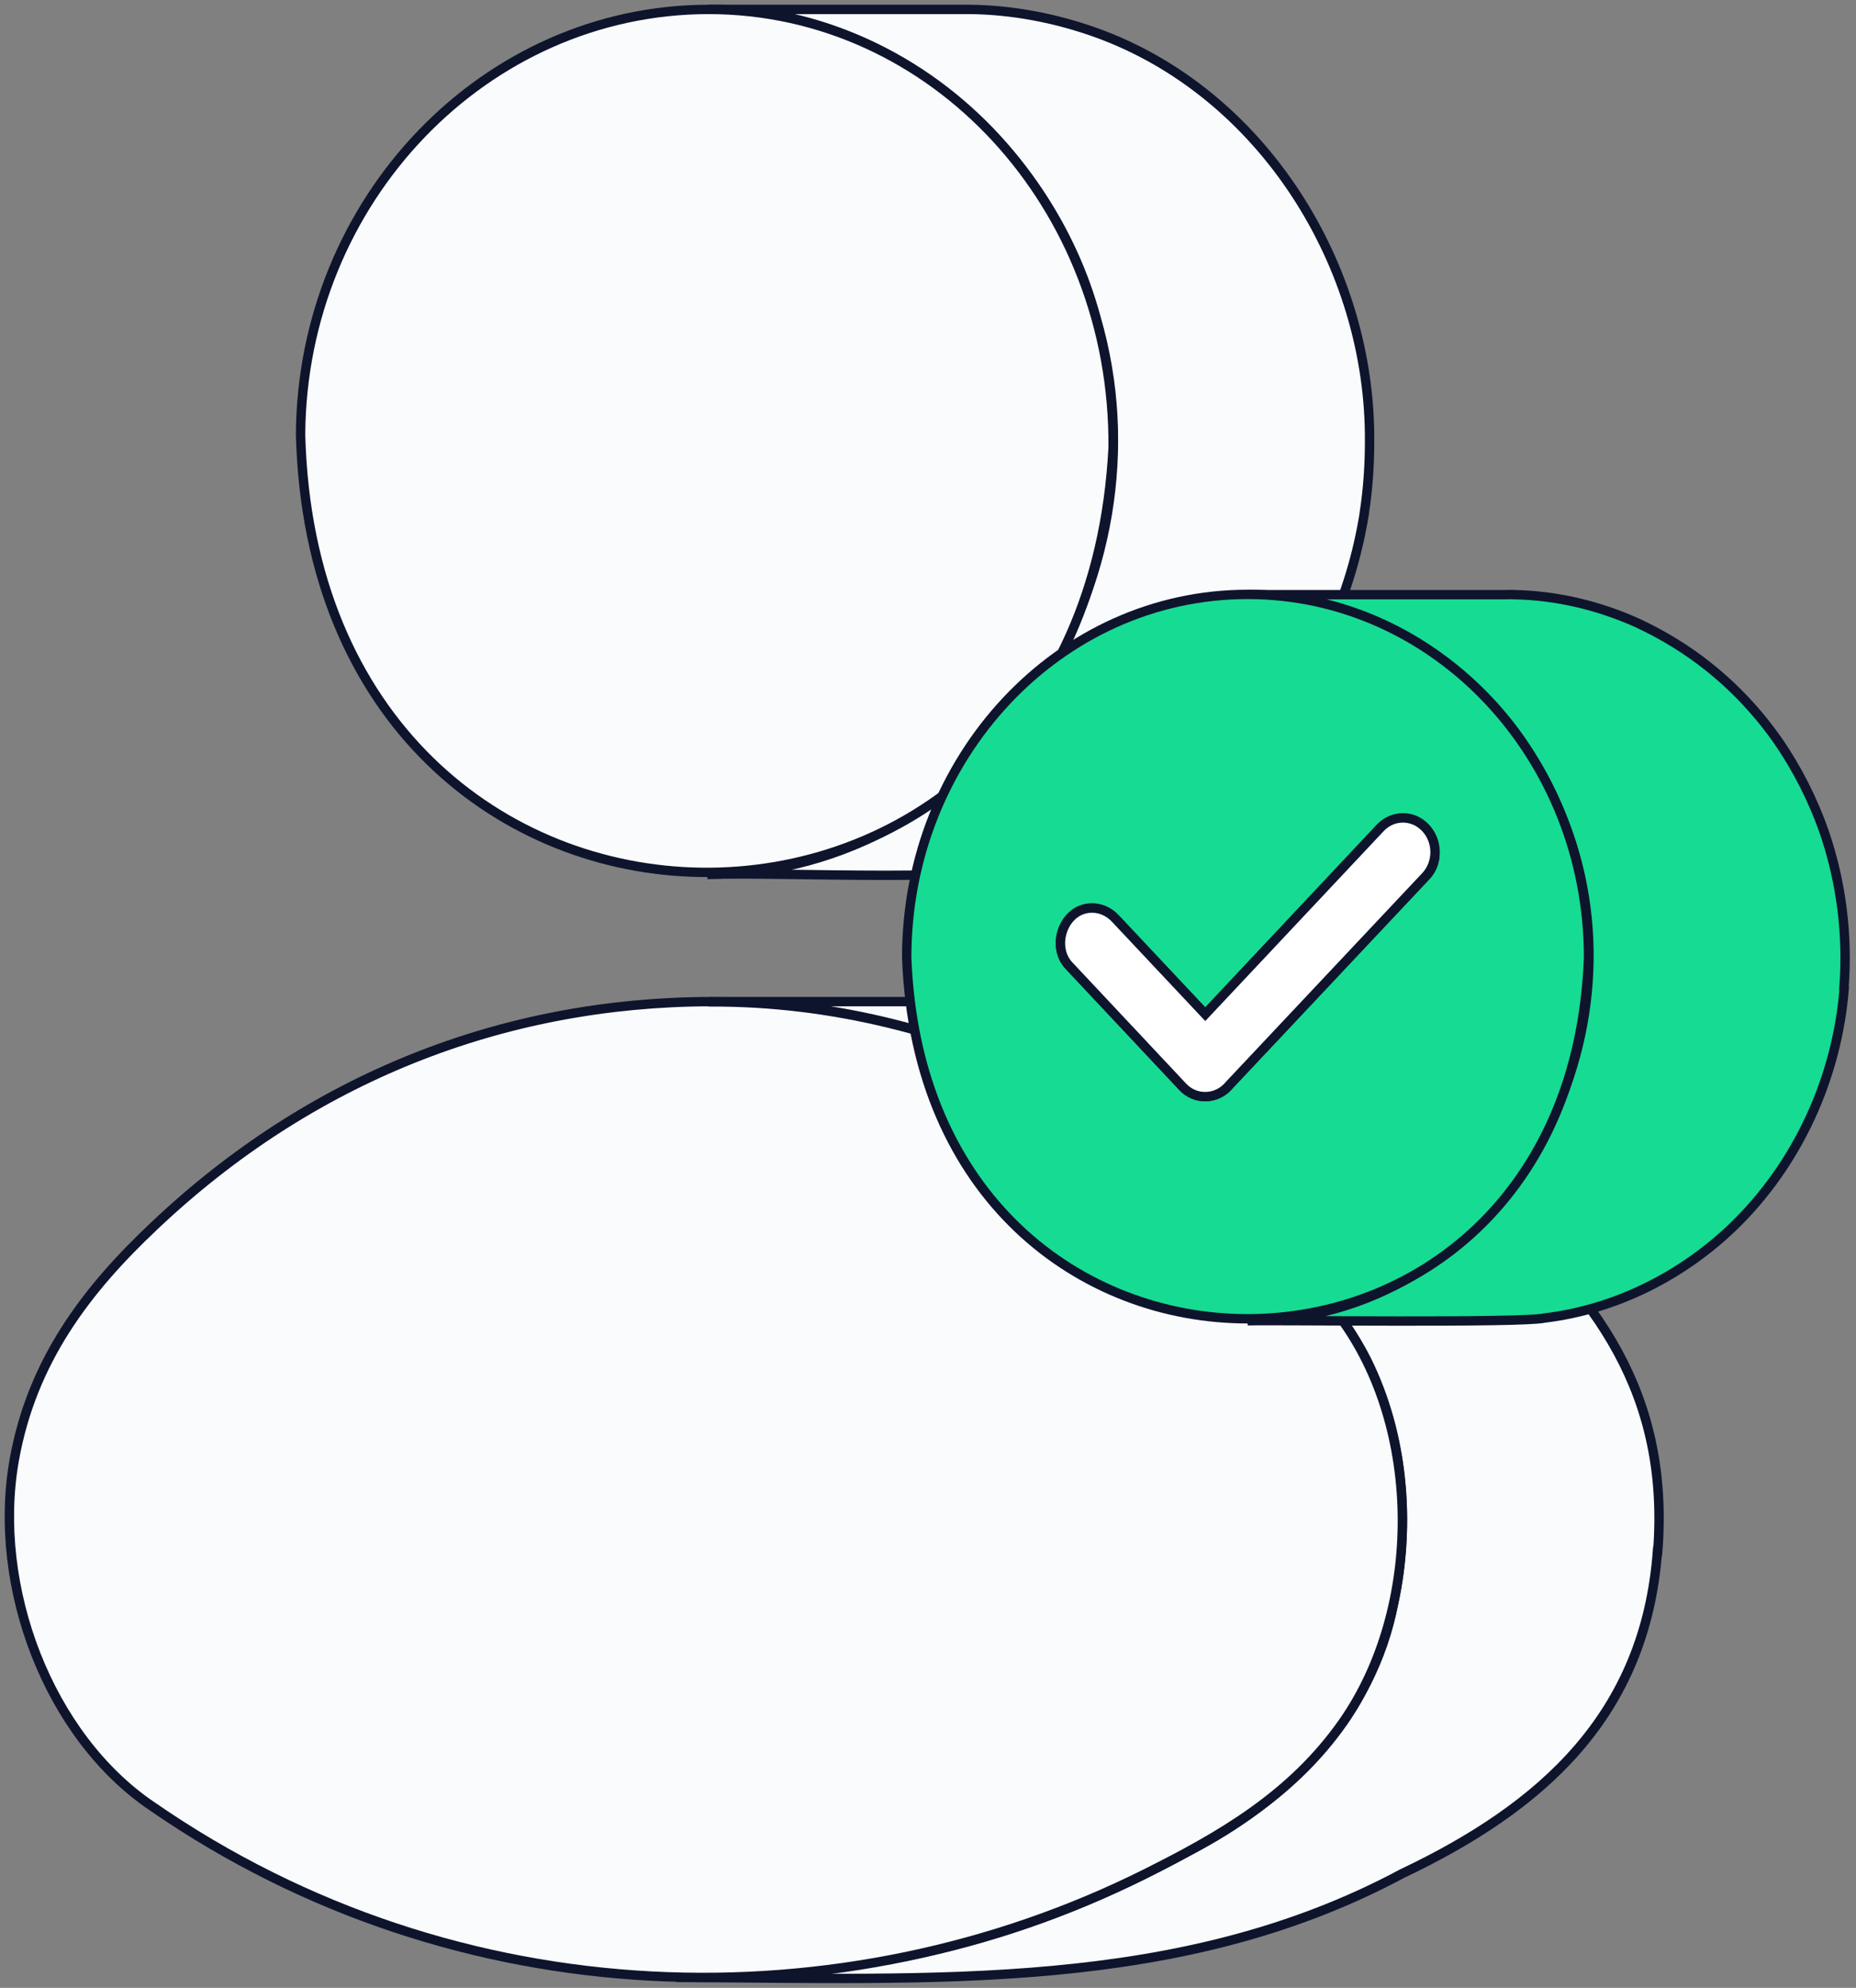 <svg width="198" height="212" viewBox="0 0 198 212" fill="none" xmlns="http://www.w3.org/2000/svg">
<rect x="0" y="0" width="198" height="212" fill="#808080" stroke="none"/>
<path d="M176.85 165.447C178.133 148.763 170.404 138.059 158.27 127.676C143.016 114.696 123.299 106.734 103.174 106.821H75.815C97.836 106.704 119.303 116.242 135.053 131.409C139.107 135.521 143.132 139.838 145.787 145.03C149.724 152.992 150.512 162.326 148.674 170.989C146.399 183.034 137.27 192.105 126.653 197.501C110.145 206.572 93.753 210.86 72.169 210.889C99.79 211.006 125.924 212.493 149.608 199.806C164.599 192.689 175.508 182.889 176.82 165.447H176.85Z" fill="#FAFBFC" stroke="#0F142D" stroke-miterlimit="10"/>
<path d="M75.815 106.851C101.365 106.734 127.178 119.684 142.899 140.393C151.795 152.293 151.766 171.543 143.278 183.677C137.795 191.493 130.182 195.839 122.249 199.806C90.078 215.906 48.952 215.264 16.256 192.66C5.202 185.222 -0.894 169.239 1.527 155.676C3.423 145.089 9.285 137.476 16.519 130.68C33.086 115.017 53.561 106.88 75.786 106.822L75.815 106.851Z" fill="#FAFBFC" stroke="#0F142D" stroke-miterlimit="10"/>
<path d="M146.107 47.175C146.282 28.479 134.732 9.841 116.853 3.453C112.507 1.908 107.899 1.033 103.29 1.003H75.582C94.919 0.741 112.04 15.558 116.911 33.875C125.107 61.729 105.507 93.142 75.465 93.259C83.311 92.938 106.149 94.279 113.236 91.888C125.807 88.563 136.278 79.113 141.703 67.417C143.57 63.362 144.853 59.104 145.553 54.7V54.642C145.932 52.162 146.107 49.654 146.107 47.175Z" fill="#FAFBFC" stroke="#0F142D" stroke-miterlimit="10"/>
<path d="M75.582 1.004C99.615 1.004 118.953 21.975 118.749 47.729C115.599 108.805 33.669 107.93 32.065 46.358C32.211 21.333 51.752 1.004 75.611 1.004H75.582Z" fill="#FAFBFC" stroke="#0F142D" stroke-miterlimit="10"/>
<path d="M196.712 105.392C197.15 99.821 196.45 94.133 194.641 88.825C193.416 85.296 191.725 81.971 189.625 78.938C187.554 75.992 185.074 73.338 182.245 71.092C179.941 69.254 177.404 67.708 174.72 66.454C170.578 64.587 166.087 63.508 161.537 63.421C161.187 63.392 160.837 63.421 160.487 63.421H133.128C144.678 63.333 155.732 69.546 162.266 78.967C164.366 82.029 166.058 85.354 167.283 88.825C175.712 112.684 159.349 140.772 133.099 140.859C136.161 140.772 162.47 141.122 164.774 140.567C172.328 139.663 179.445 136.076 184.899 130.826C191.783 124.176 195.983 114.959 196.741 105.421L196.712 105.392Z" fill="#16DB93" stroke="#0F142D" stroke-miterlimit="10"/>
<path d="M133.099 63.391C153.195 63.391 169.47 80.746 169.47 102.125C167.516 153.488 98.653 153.488 96.728 102.125C96.728 80.746 113.003 63.391 133.099 63.391ZM152.087 93.463C154.216 91.362 152.699 87.192 149.666 87.25C148.791 87.25 147.916 87.6 147.245 88.3L128.578 108.163L118.953 97.925C118.282 97.225 117.407 96.846 116.532 96.846C113.499 96.788 112.011 100.958 114.111 103.058L126.157 115.892C127.528 117.379 129.861 117.292 131.145 115.717L152.087 93.463Z" fill="#16DB93" stroke="#0F142D" stroke-miterlimit="10"/>
<path d="M152.087 88.3C150.745 86.871 148.587 86.871 147.245 88.3L128.578 108.163L118.953 97.925C118.282 97.225 117.407 96.846 116.532 96.846C113.499 96.788 112.011 100.959 114.111 103.059L126.157 115.892C127.528 117.38 129.862 117.292 131.145 115.717L152.087 93.463C153.429 92.034 153.429 89.73 152.087 88.3Z" fill="white" stroke="#0F142D" stroke-miterlimit="10"/>
</svg>
